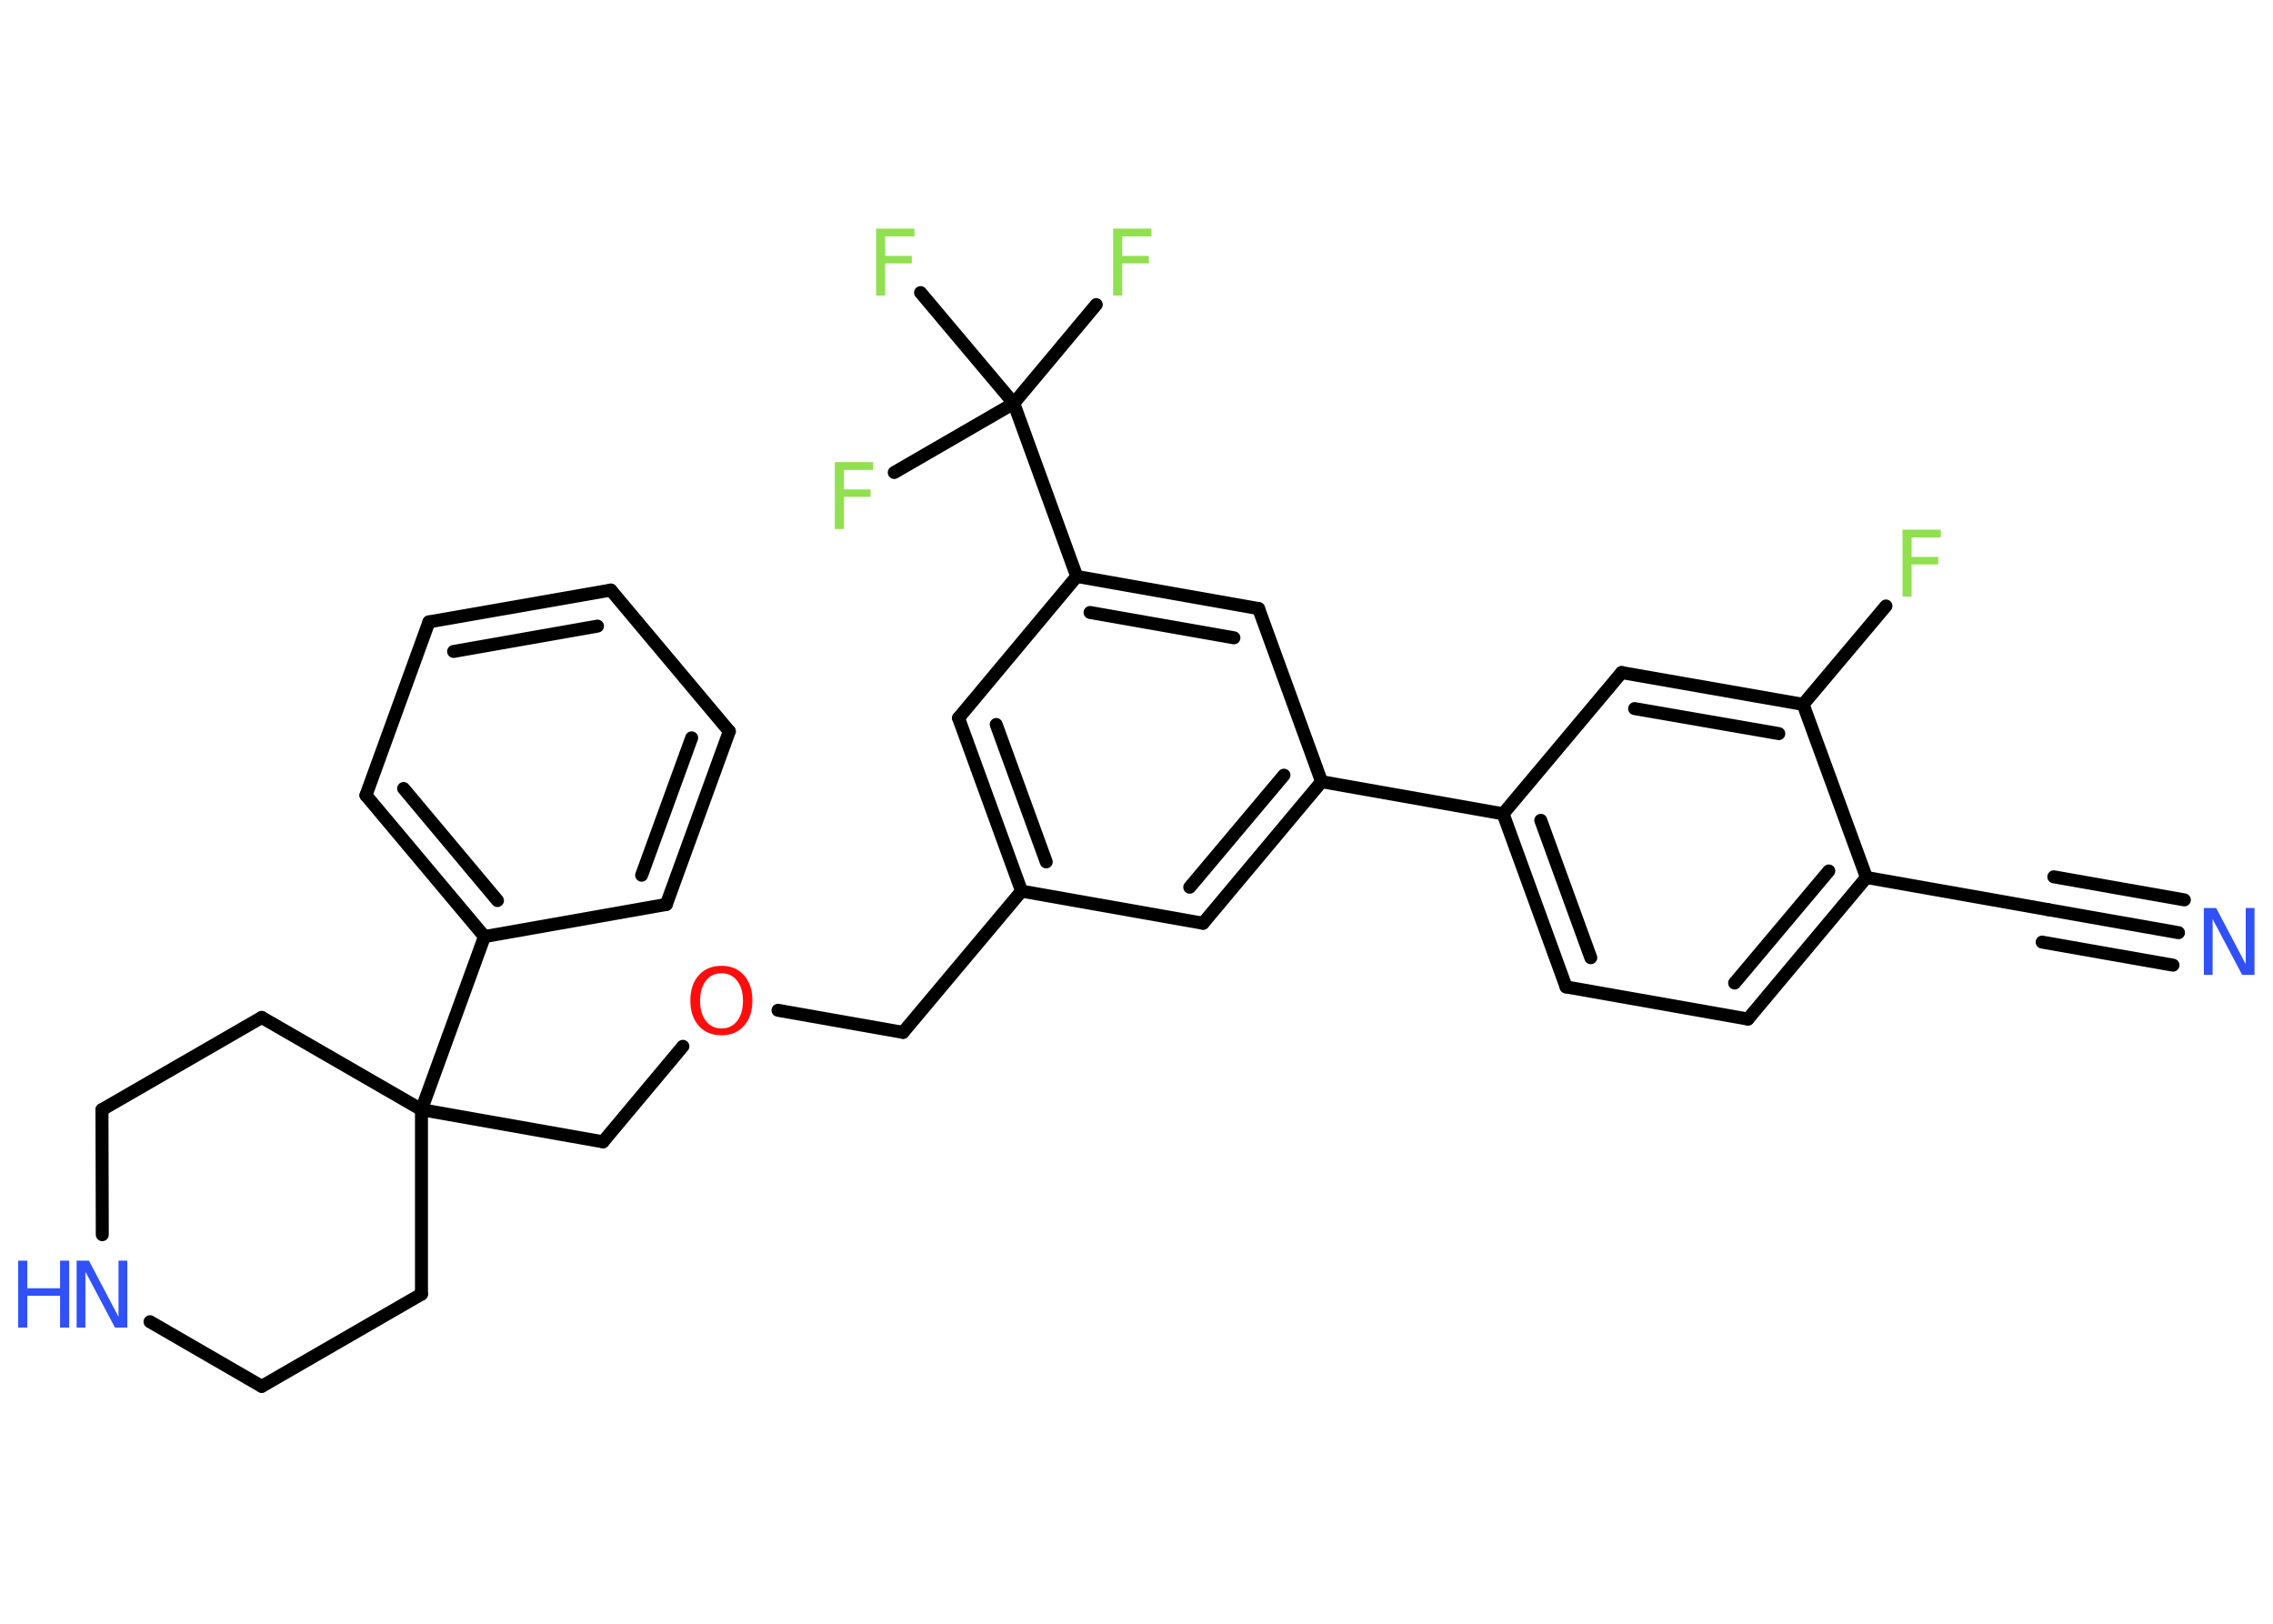 <?xml version='1.0' encoding='UTF-8'?>
<!DOCTYPE svg PUBLIC "-//W3C//DTD SVG 1.1//EN" "http://www.w3.org/Graphics/SVG/1.1/DTD/svg11.dtd">
<svg version='1.2' xmlns='http://www.w3.org/2000/svg' xmlns:xlink='http://www.w3.org/1999/xlink' width='70.0mm' height='50.0mm' viewBox='0 0 70.0 50.0'>
  <desc>Generated by the Chemistry Development Kit (http://github.com/cdk)</desc>
  <g stroke-linecap='round' stroke-linejoin='round' stroke='#000000' stroke-width='.4' fill='#90E050'>
    <rect x='.0' y='.0' width='70.0' height='50.0' fill='#FFFFFF' stroke='none'/>
    <g id='mol1' class='mol'>
      <g id='mol1bnd1' class='bond'>
        <line x1='67.09' y1='28.72' x2='63.07' y2='28.01'/>
        <line x1='66.92' y1='29.72' x2='62.89' y2='29.01'/>
        <line x1='67.27' y1='27.71' x2='63.25' y2='27.0'/>
      </g>
      <line id='mol1bnd2' class='bond' x1='63.07' y1='28.01' x2='57.48' y2='27.02'/>
      <g id='mol1bnd3' class='bond'>
        <line x1='53.83' y1='31.38' x2='57.48' y2='27.02'/>
        <line x1='53.42' y1='30.27' x2='56.32' y2='26.82'/>
      </g>
      <line id='mol1bnd4' class='bond' x1='53.83' y1='31.38' x2='48.23' y2='30.39'/>
      <g id='mol1bnd5' class='bond'>
        <line x1='46.29' y1='25.06' x2='48.23' y2='30.39'/>
        <line x1='47.45' y1='25.26' x2='48.99' y2='29.49'/>
      </g>
      <line id='mol1bnd6' class='bond' x1='46.29' y1='25.06' x2='40.7' y2='24.07'/>
      <g id='mol1bnd7' class='bond'>
        <line x1='37.05' y1='28.43' x2='40.7' y2='24.07'/>
        <line x1='36.64' y1='27.32' x2='39.54' y2='23.87'/>
      </g>
      <line id='mol1bnd8' class='bond' x1='37.05' y1='28.43' x2='31.46' y2='27.44'/>
      <line id='mol1bnd9' class='bond' x1='31.46' y1='27.44' x2='27.81' y2='31.79'/>
      <line id='mol1bnd10' class='bond' x1='27.81' y1='31.79' x2='23.96' y2='31.11'/>
      <line id='mol1bnd11' class='bond' x1='21.03' y1='32.22' x2='18.57' y2='35.16'/>
      <line id='mol1bnd12' class='bond' x1='18.57' y1='35.16' x2='12.98' y2='34.17'/>
      <line id='mol1bnd13' class='bond' x1='12.98' y1='34.17' x2='14.92' y2='28.84'/>
      <g id='mol1bnd14' class='bond'>
        <line x1='11.27' y1='24.49' x2='14.92' y2='28.84'/>
        <line x1='12.43' y1='24.28' x2='15.32' y2='27.73'/>
      </g>
      <line id='mol1bnd15' class='bond' x1='11.27' y1='24.49' x2='13.21' y2='19.15'/>
      <g id='mol1bnd16' class='bond'>
        <line x1='18.81' y1='18.17' x2='13.21' y2='19.15'/>
        <line x1='18.4' y1='19.28' x2='13.97' y2='20.06'/>
      </g>
      <line id='mol1bnd17' class='bond' x1='18.81' y1='18.17' x2='22.46' y2='22.52'/>
      <g id='mol1bnd18' class='bond'>
        <line x1='20.52' y1='27.85' x2='22.46' y2='22.52'/>
        <line x1='19.76' y1='26.95' x2='21.3' y2='22.72'/>
      </g>
      <line id='mol1bnd19' class='bond' x1='14.92' y1='28.84' x2='20.52' y2='27.85'/>
      <line id='mol1bnd20' class='bond' x1='12.98' y1='34.17' x2='8.06' y2='31.33'/>
      <line id='mol1bnd21' class='bond' x1='8.06' y1='31.33' x2='3.14' y2='34.17'/>
      <line id='mol1bnd22' class='bond' x1='3.14' y1='34.17' x2='3.15' y2='38.02'/>
      <line id='mol1bnd23' class='bond' x1='4.62' y1='40.7' x2='8.06' y2='42.69'/>
      <line id='mol1bnd24' class='bond' x1='8.06' y1='42.69' x2='12.98' y2='39.85'/>
      <line id='mol1bnd25' class='bond' x1='12.98' y1='34.17' x2='12.98' y2='39.85'/>
      <g id='mol1bnd26' class='bond'>
        <line x1='29.52' y1='22.11' x2='31.46' y2='27.44'/>
        <line x1='30.68' y1='22.31' x2='32.22' y2='26.54'/>
      </g>
      <line id='mol1bnd27' class='bond' x1='29.52' y1='22.11' x2='33.16' y2='17.75'/>
      <line id='mol1bnd28' class='bond' x1='33.16' y1='17.75' x2='31.22' y2='12.42'/>
      <line id='mol1bnd29' class='bond' x1='31.22' y1='12.42' x2='33.76' y2='9.38'/>
      <line id='mol1bnd30' class='bond' x1='31.22' y1='12.42' x2='28.35' y2='9.01'/>
      <line id='mol1bnd31' class='bond' x1='31.22' y1='12.42' x2='27.54' y2='14.55'/>
      <g id='mol1bnd32' class='bond'>
        <line x1='38.76' y1='18.74' x2='33.16' y2='17.75'/>
        <line x1='38.0' y1='19.64' x2='33.57' y2='18.86'/>
      </g>
      <line id='mol1bnd33' class='bond' x1='40.7' y1='24.07' x2='38.76' y2='18.74'/>
      <line id='mol1bnd34' class='bond' x1='46.29' y1='25.06' x2='49.94' y2='20.71'/>
      <g id='mol1bnd35' class='bond'>
        <line x1='55.53' y1='21.69' x2='49.94' y2='20.71'/>
        <line x1='54.78' y1='22.59' x2='50.34' y2='21.82'/>
      </g>
      <line id='mol1bnd36' class='bond' x1='57.48' y1='27.02' x2='55.53' y2='21.69'/>
      <line id='mol1bnd37' class='bond' x1='55.53' y1='21.69' x2='58.08' y2='18.66'/>
      <path id='mol1atm1' class='atom' d='M67.88 27.96h.37l.91 1.73v-1.73h.27v2.06h-.38l-.91 -1.72v1.72h-.27v-2.06z' stroke='none' fill='#3050F8'/>
      <path id='mol1atm11' class='atom' d='M22.22 29.97q-.31 .0 -.48 .23q-.18 .23 -.18 .62q.0 .39 .18 .62q.18 .23 .48 .23q.3 .0 .48 -.23q.18 -.23 .18 -.62q.0 -.39 -.18 -.62q-.18 -.23 -.48 -.23zM22.22 29.74q.43 .0 .69 .29q.26 .29 .26 .78q.0 .49 -.26 .78q-.26 .29 -.69 .29q-.44 .0 -.7 -.29q-.26 -.29 -.26 -.78q.0 -.49 .26 -.78q.26 -.29 .7 -.29z' stroke='none' fill='#FF0D0D'/>
      <g id='mol1atm22' class='atom'>
        <path d='M2.37 38.82h.37l.91 1.73v-1.73h.27v2.06h-.38l-.91 -1.72v1.72h-.27v-2.06z' stroke='none' fill='#3050F8'/>
        <path d='M.56 38.82h.28v.85h1.01v-.85h.28v2.06h-.28v-.98h-1.01v.98h-.28v-2.06z' stroke='none' fill='#3050F8'/>
      </g>
      <path id='mol1atm28' class='atom' d='M34.28 7.04h1.18v.24h-.9v.6h.82v.23h-.82v.99h-.28v-2.06z' stroke='none'/>
      <path id='mol1atm29' class='atom' d='M26.98 7.04h1.18v.24h-.9v.6h.82v.23h-.82v.99h-.28v-2.06z' stroke='none'/>
      <path id='mol1atm30' class='atom' d='M25.71 14.23h1.18v.24h-.9v.6h.82v.23h-.82v.99h-.28v-2.06z' stroke='none'/>
      <path id='mol1atm34' class='atom' d='M58.59 16.31h1.18v.24h-.9v.6h.82v.23h-.82v.99h-.28v-2.06z' stroke='none'/>
    </g>
  </g>
</svg>
